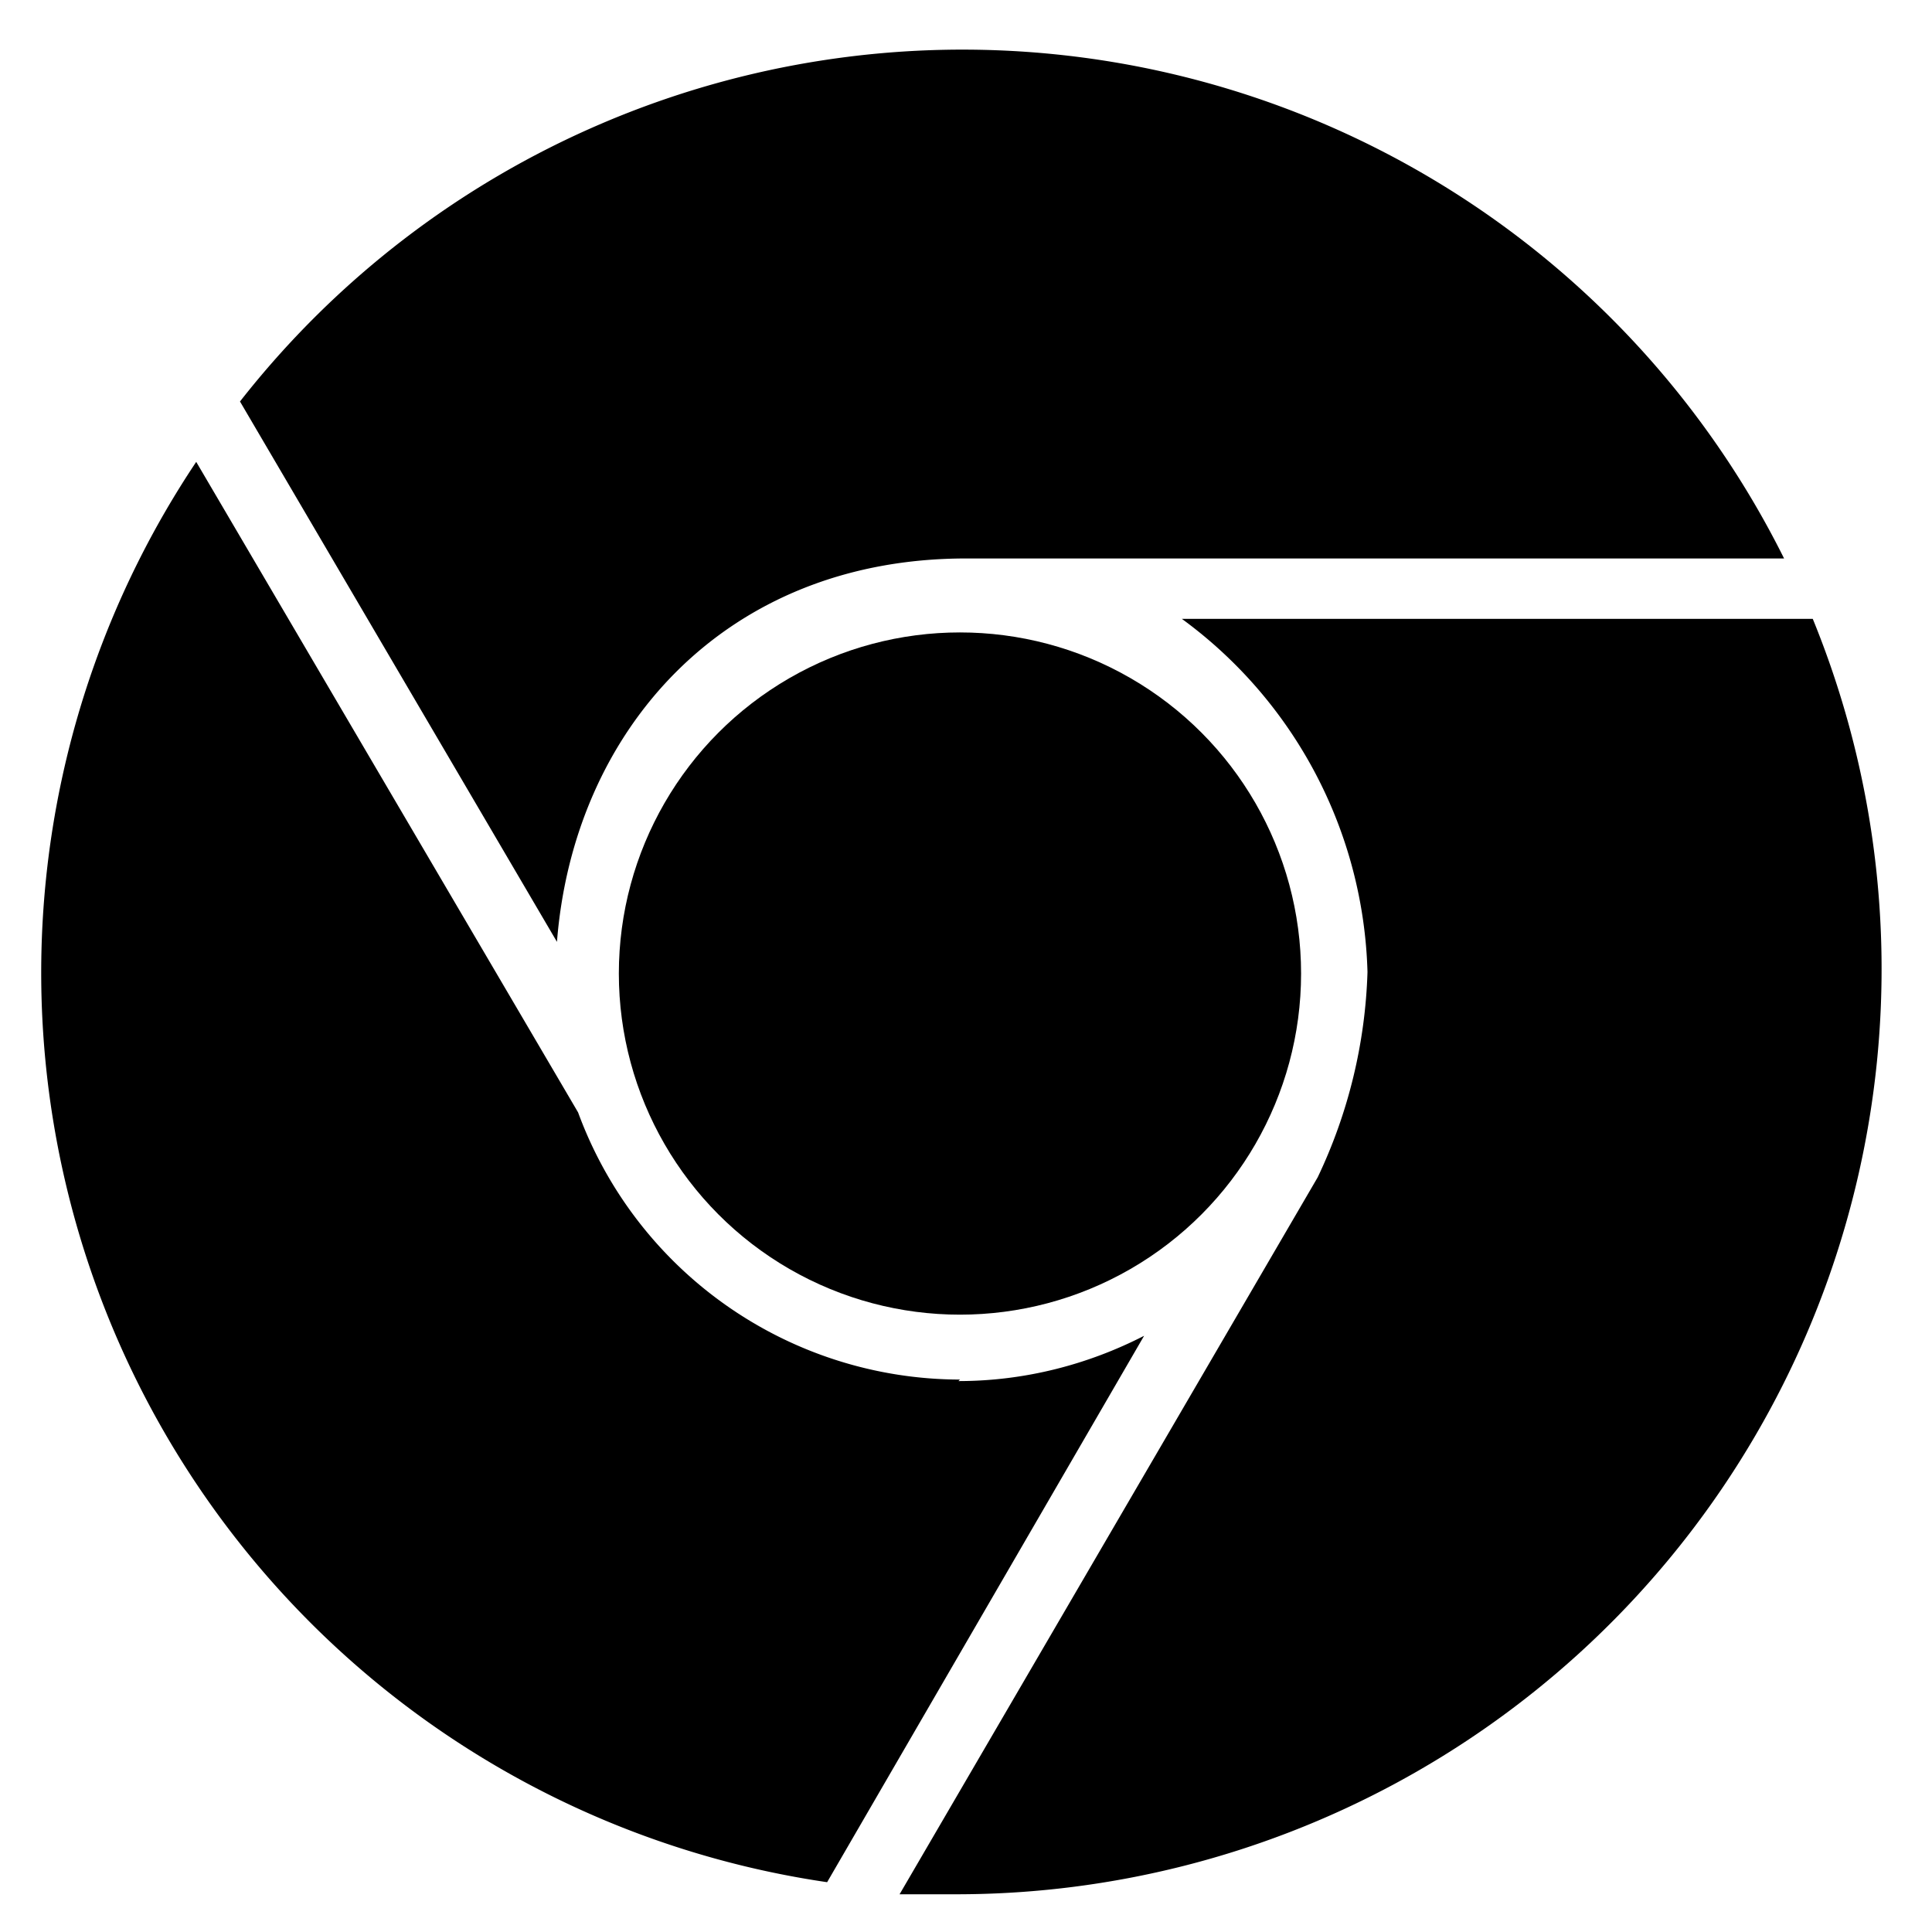 <svg viewBox="0 0 128 128"><circle cx="63.6" cy="64.5" r="22.6"/><path d="M64 37h54.2A60.8 60.8 0 0015.9 26.6l21 35.8C38 48.4 48 37 64 37zm56.1 4H78.3a30 30 0 0112.3 23.4A34 34 0 0187.3 78l-27.7 47.5h4A61.3 61.3 0 00120.1 41zM63.6 91.4a27 27 0 01-25.3-17.7L13 30.6a60.9 60.9 0 0041.8 94.1l21-36.2c-3.7 1.9-7.9 3-12.3 3z"/></svg>